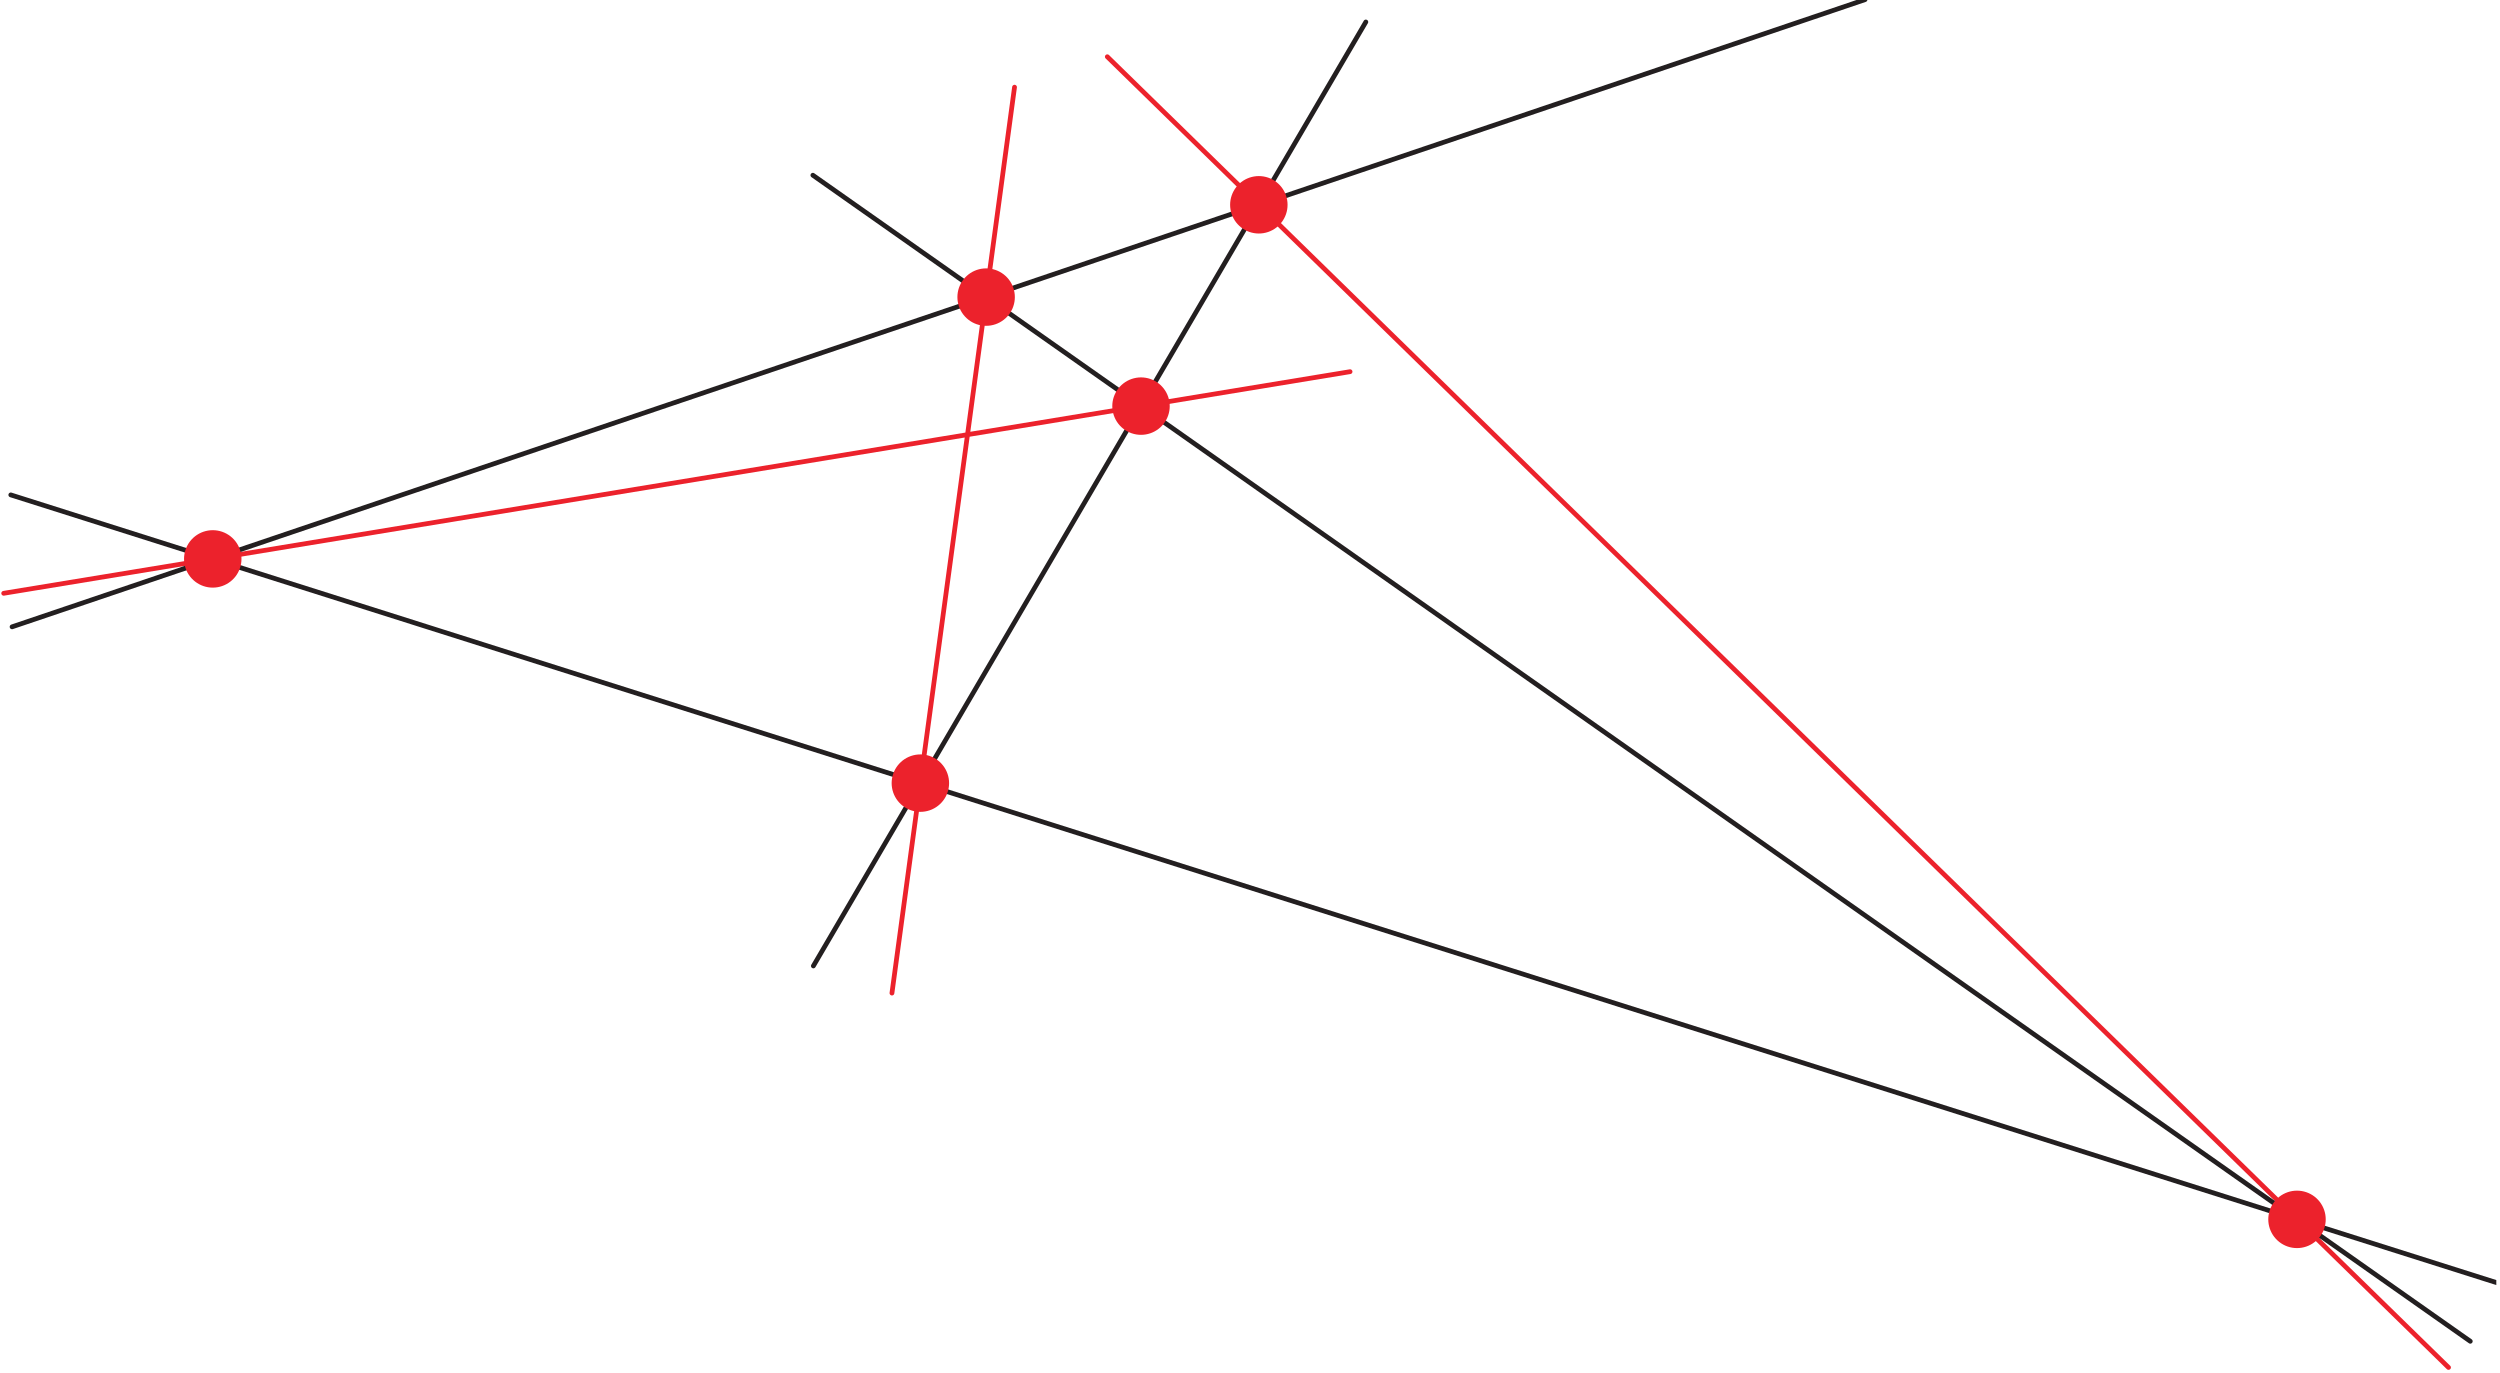 <?xml version="1.0" encoding="UTF-8"?>
<svg xmlns="http://www.w3.org/2000/svg" xmlns:xlink="http://www.w3.org/1999/xlink" width="261.75" height="143.71" viewBox="0 0 261.75 143.71">
<defs>
<clipPath id="clip-0">
<path clip-rule="nonzero" d="M 0.141 5 L 257 5 L 257 143.422 L 0.141 143.422 Z M 0.141 5 "/>
</clipPath>
<clipPath id="clip-1">
<path clip-rule="nonzero" d="M 0.141 0 L 261.363 0 L 261.363 141 L 0.141 141 Z M 0.141 0 "/>
</clipPath>
</defs>
<g clip-path="url(#clip-0)">
<path fill="none" stroke-width="5" stroke-linecap="round" stroke-linejoin="round" stroke="rgb(92.322%, 13.478%, 17.372%)" stroke-opacity="1" stroke-miterlimit="10" d="M 1060.826 1342.926 L 932.482 394.453 M 2.484 813.031 L 1412.12 1045.06 M 1157.975 1374.787 L 2562.209 2.492 " transform="matrix(0.1, 0, 0, -0.1, 0.139, 143.421)"/>
</g>
<g clip-path="url(#clip-1)">
<path fill="none" stroke-width="5" stroke-linecap="round" stroke-linejoin="round" stroke="rgb(13.73%, 12.16%, 12.549%)" stroke-opacity="1" stroke-miterlimit="10" d="M 1951.291 1434.595 L 11.252 777.921 M 849.698 1250.748 L 2584.99 29.891 M 9.921 916.051 L 2615.011 90.482 M 1428.637 1411.188 L 850.207 422.87 " transform="matrix(0.1, 0, 0, -0.1, 0.139, 143.421)"/>
</g>
<path fill="none" stroke-width="60.148" stroke-linecap="round" stroke-linejoin="round" stroke="rgb(92.322%, 13.478%, 17.372%)" stroke-opacity="1" stroke-miterlimit="10" d="M 1031.079 1123.147 L 1031.079 1123.147 M 221.362 849.041 L 221.362 849.041 M 1316.615 1219.787 L 1316.615 1219.787 M 2403.57 157.531 L 2403.57 157.531 M 1193.241 1009.011 L 1193.241 1009.011 M 962.229 614.271 L 962.229 614.271 " transform="matrix(0.1, 0, 0, -0.1, 0.139, 143.421)"/>
</svg>
